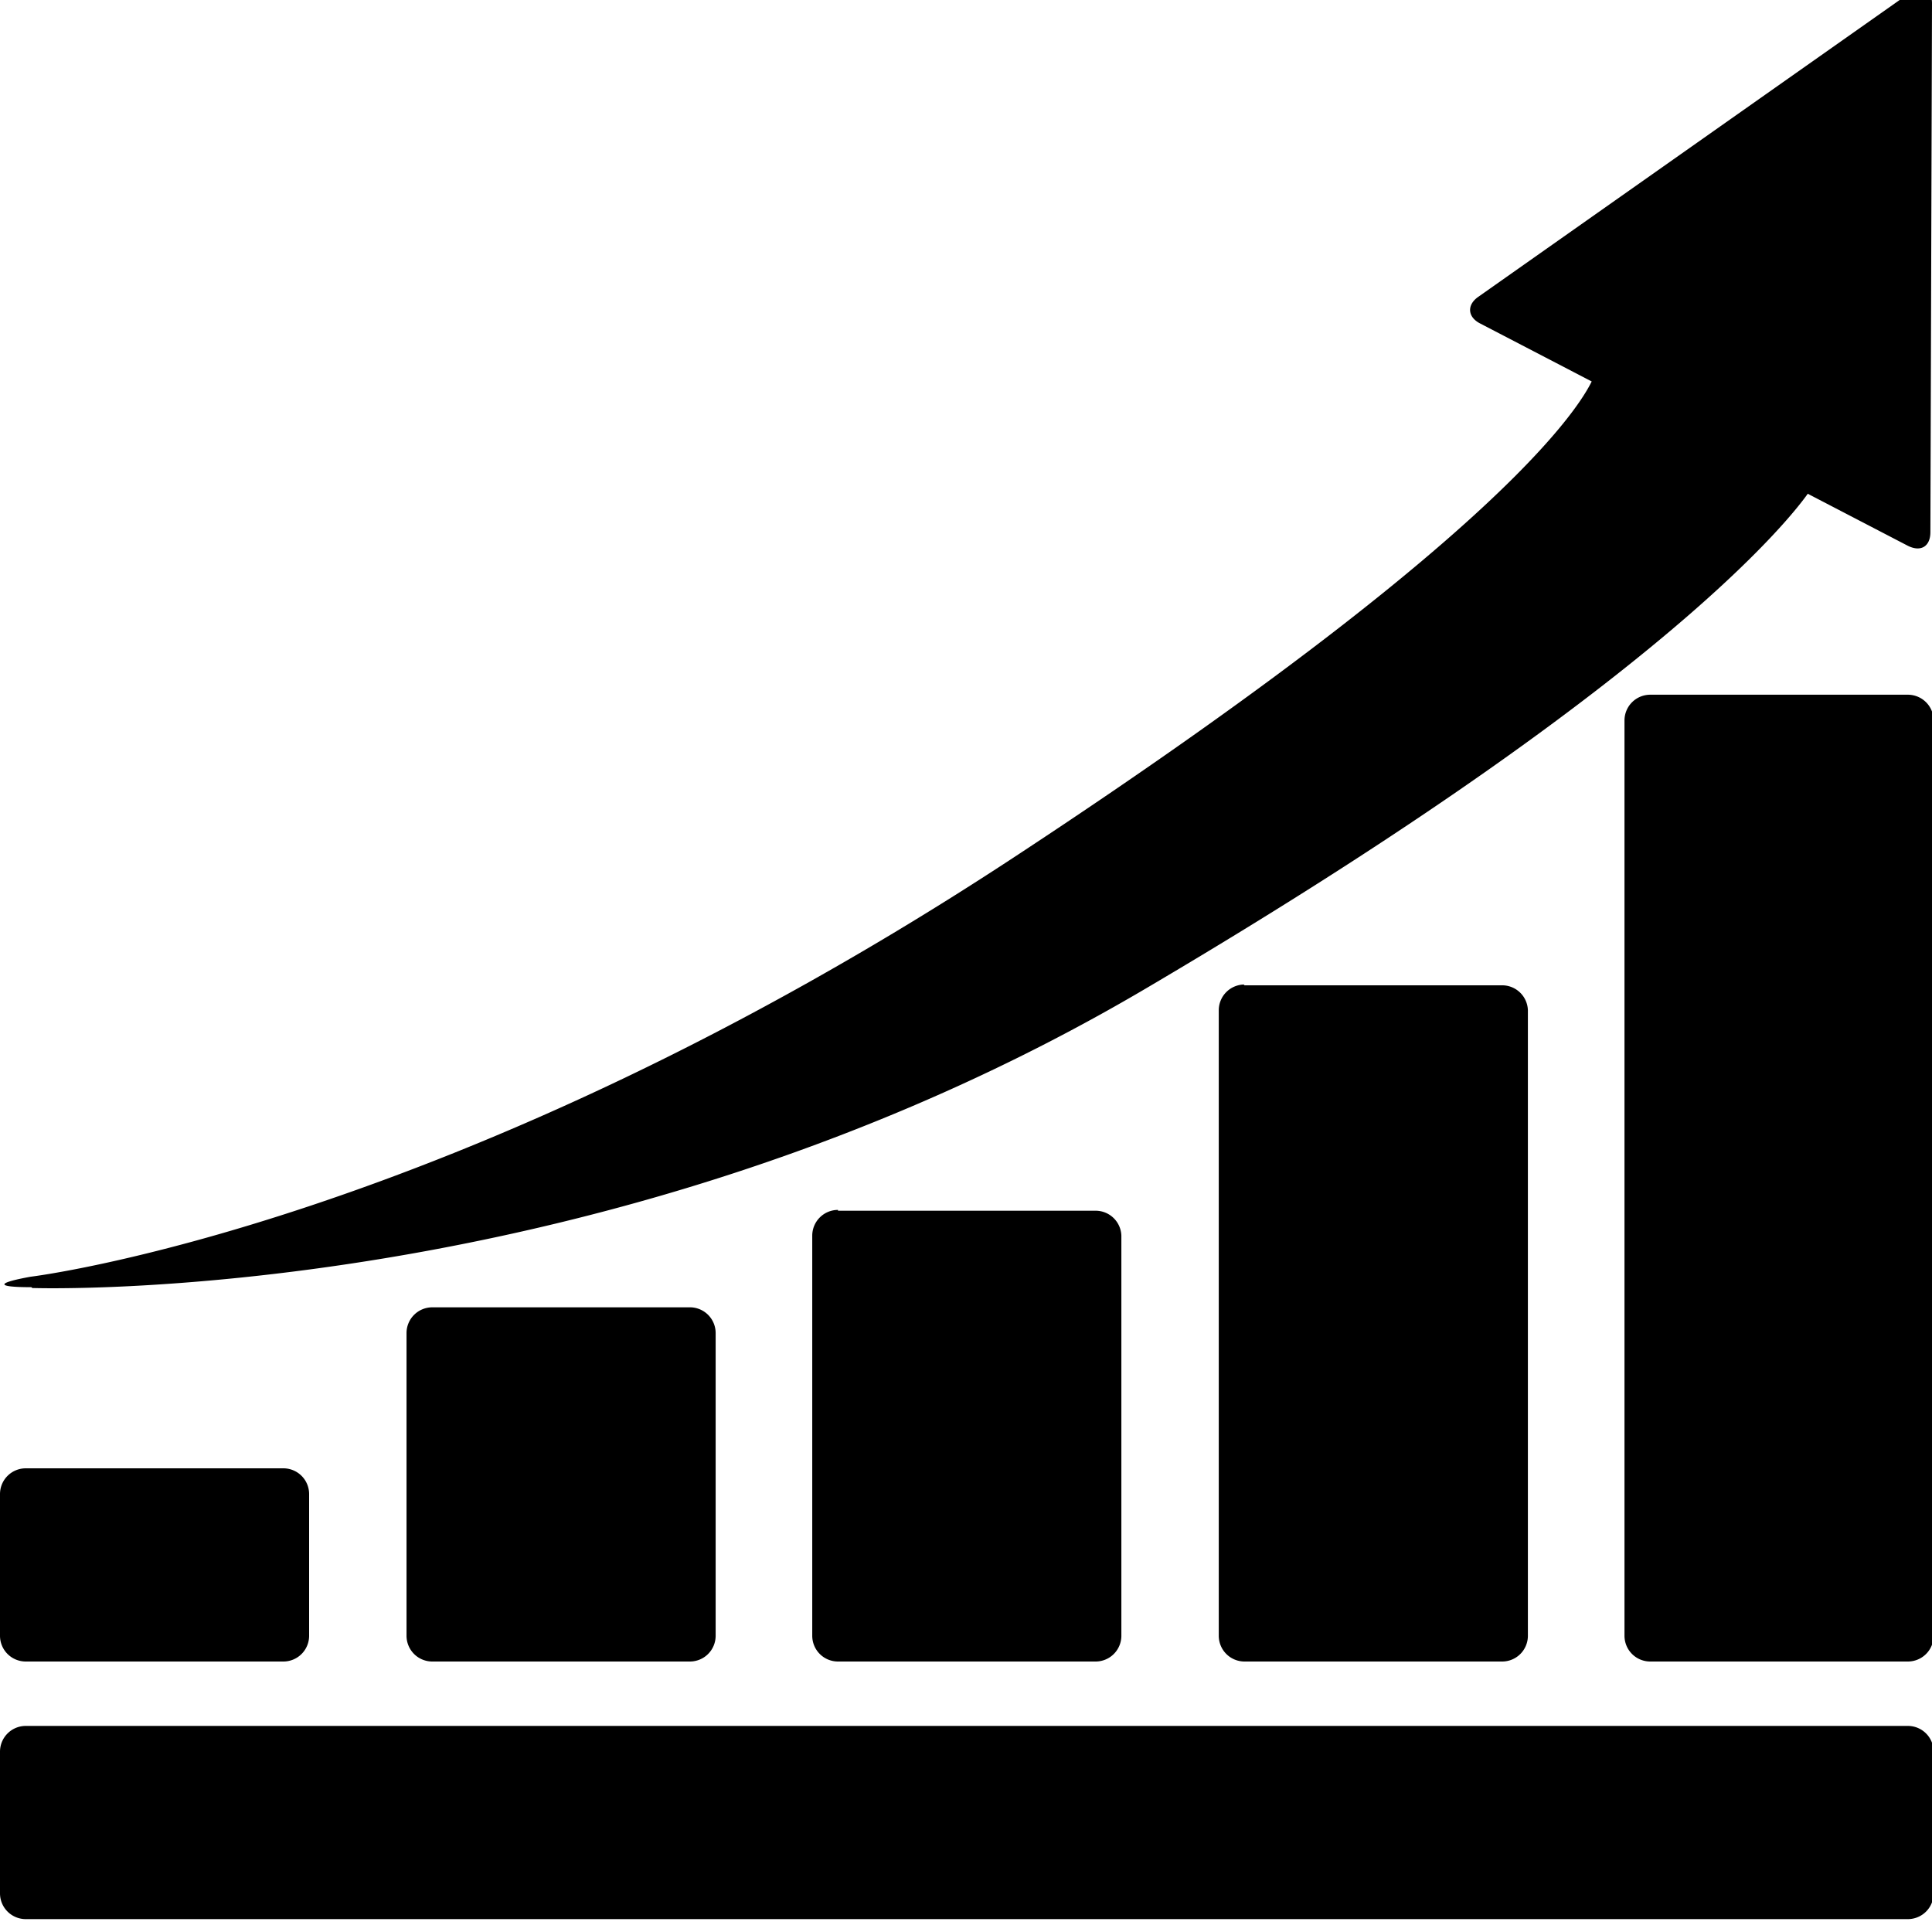 <svg xmlns="http://www.w3.org/2000/svg" viewBox="0 0 24 24"><path d="M.32 21.44H23.7a.32.32 0 0 1 .32.32v1.76a.32.32 0 0 1-.32.32H.32a.32.32 0 0 1-.32-.32v-1.76a.32.32 0 0 1 .32-.32zm0-3.2h3.2a.32.32 0 0 1 .32.32v1.76a.32.32 0 0 1-.32.32H.32a.32.32 0 0 1-.32-.32v-1.76a.32.32 0 0 1 .32-.32zm5.04-2h3.2a.32.32 0 0 1 .33.32v3.76a.32.32 0 0 1-.32.32h-3.2a.32.32 0 0 1-.32-.32v-3.76a.32.32 0 0 1 .32-.32zm5.05-1.2h3.2a.32.32 0 0 1 .32.31v4.97a.32.32 0 0 1-.32.32h-3.2a.32.32 0 0 1-.32-.32v-4.97a.32.32 0 0 1 .32-.32zm5.04-2.8h3.2a.32.32 0 0 1 .33.31v7.77a.32.32 0 0 1-.32.32h-3.2a.32.32 0 0 1-.32-.32v-7.77a.32.32 0 0 1 .32-.32zm5.05-3.61h3.2a.32.32 0 0 1 .32.32v11.37a.32.32 0 0 1-.32.32h-3.2a.32.32 0 0 1-.32-.32V8.95a.32.32 0 0 1 .32-.32zM.39 15.99c-.44 0-.45-.05-.01-.13 0 0 5.24-.63 12.2-5.2s7.24-6.04 7.24-6.04l2.68 1.45s-1.26 2.08-8.25 6.2C7.51 16.25.4 16 .4 16zM23.74-.1c.14-.1.26-.04.26.14l-.02 6.57c0 .18-.12.25-.28.17l-5.31-2.76c-.16-.08-.17-.23-.03-.33L23.74-.1z" fill="currentColor" /></svg>